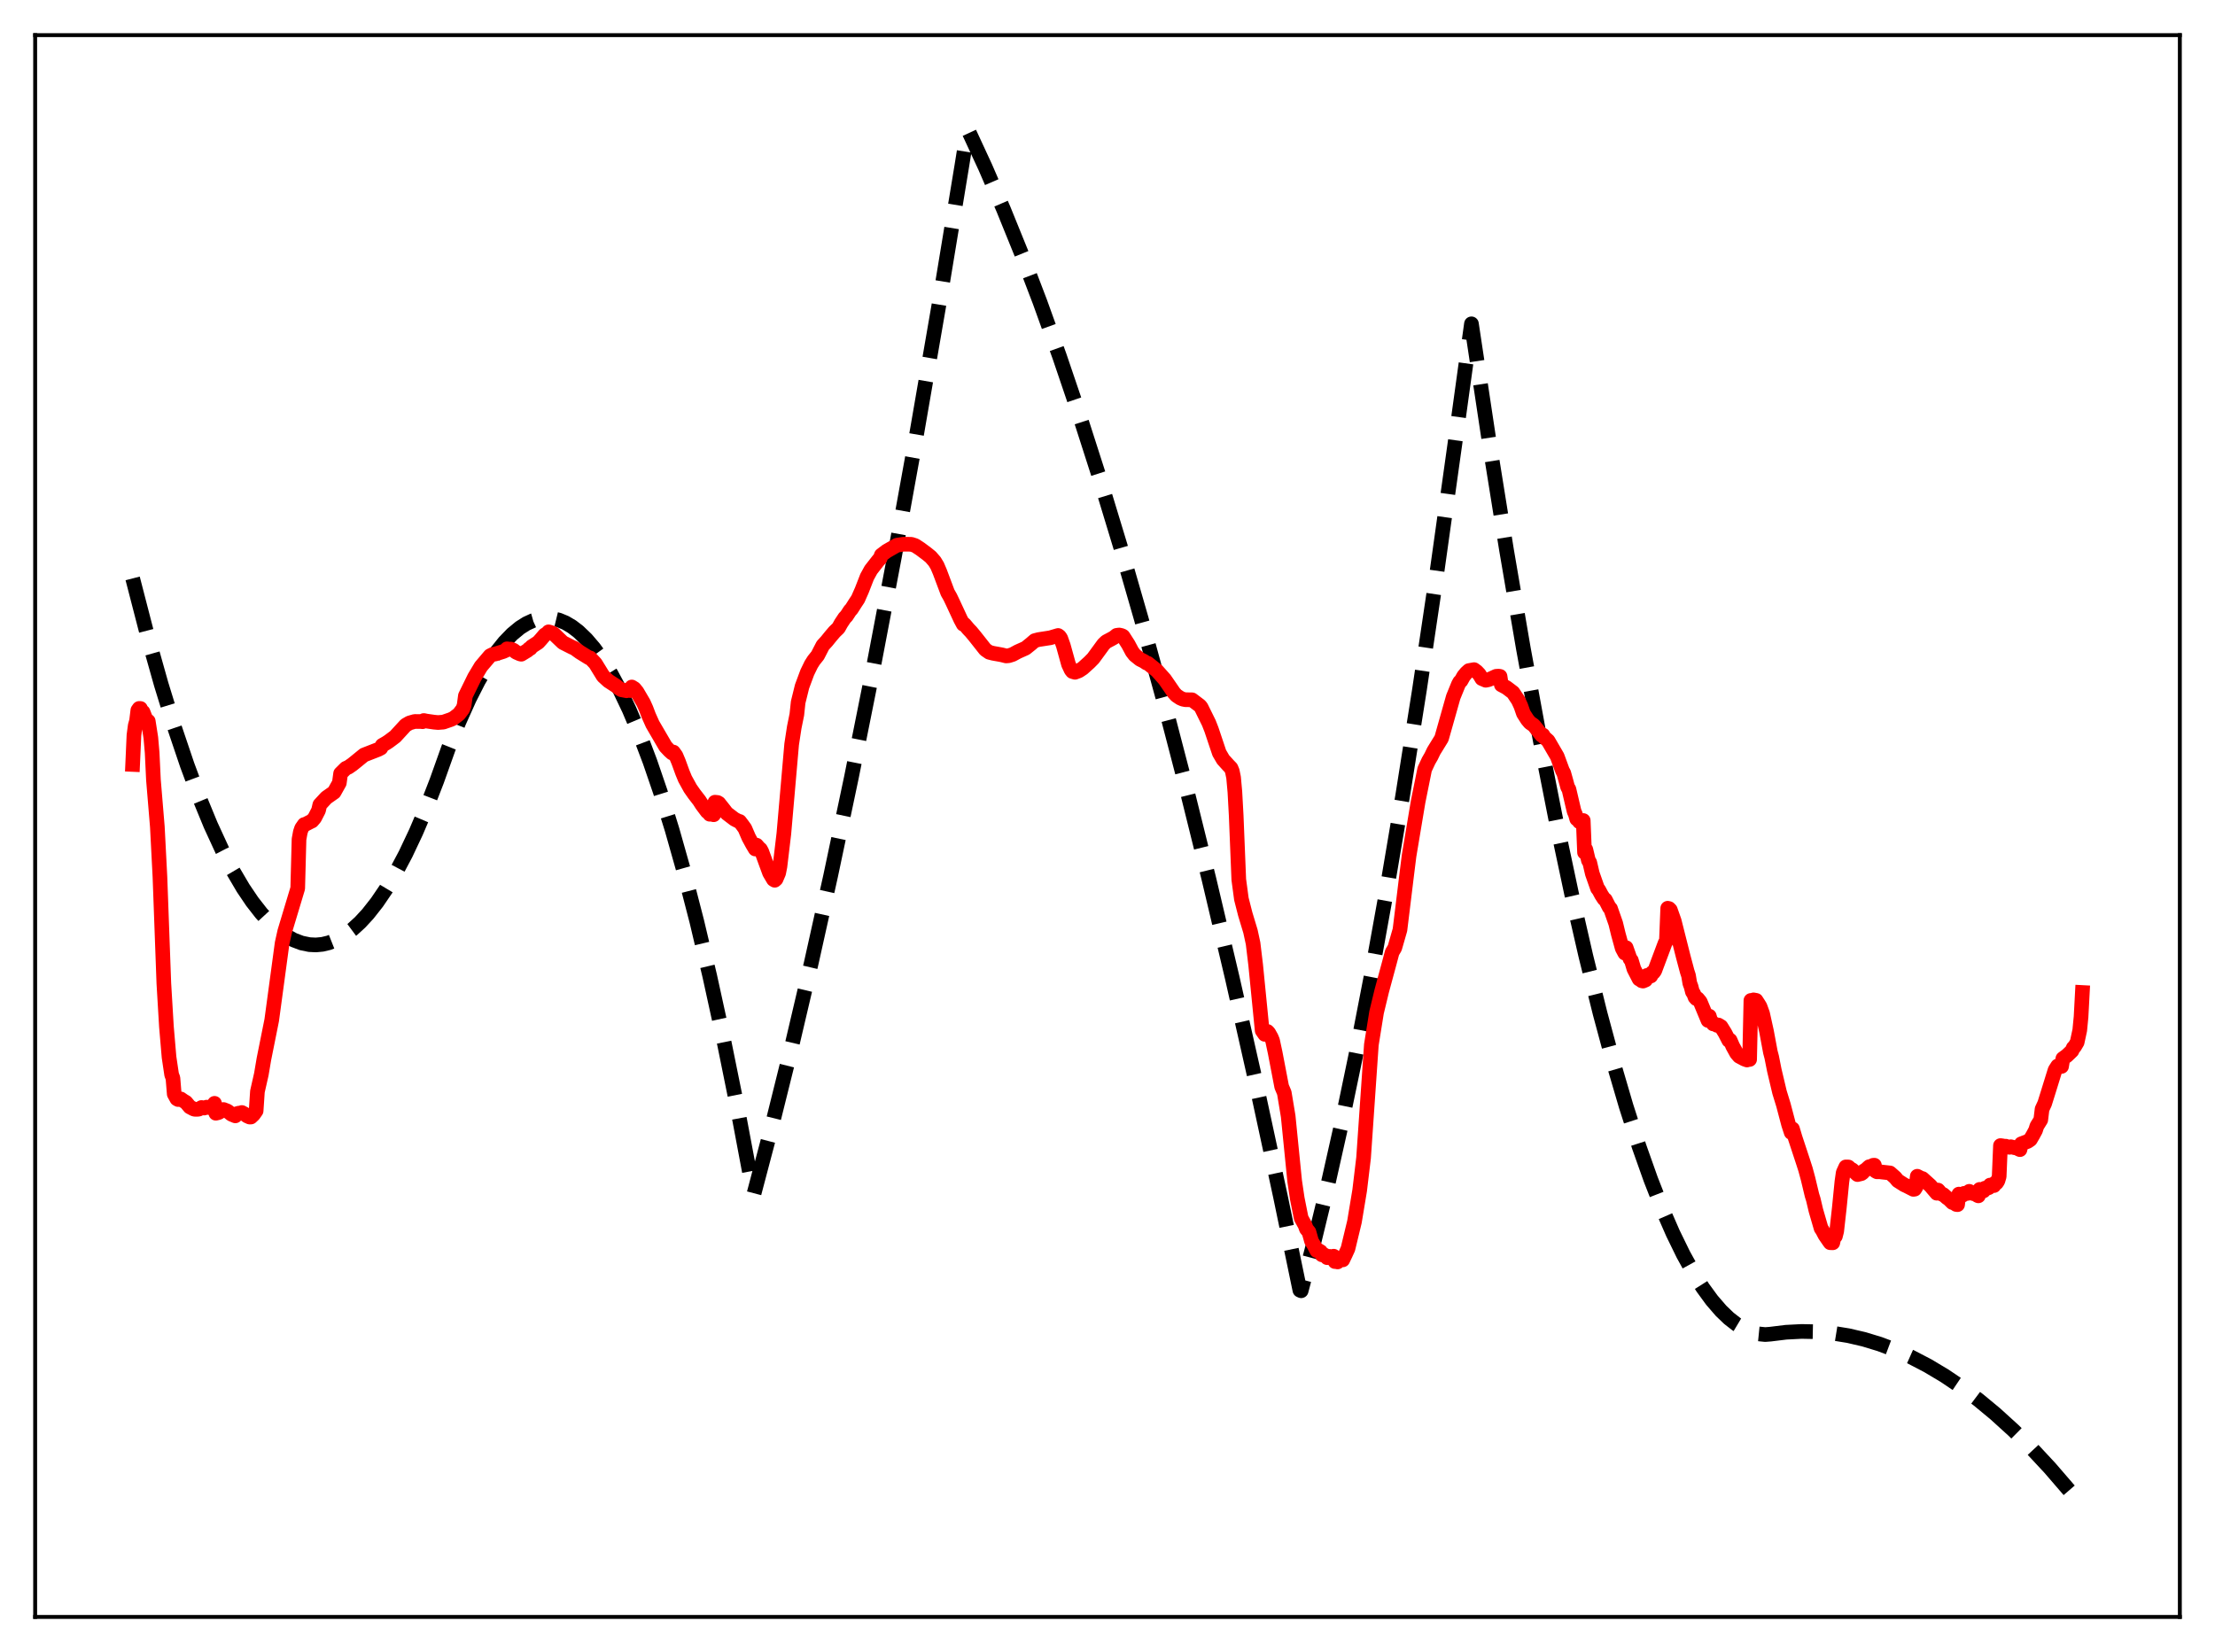 <?xml version="1.0" encoding="utf-8" standalone="no"?>
<!DOCTYPE svg PUBLIC "-//W3C//DTD SVG 1.1//EN"
  "http://www.w3.org/Graphics/SVG/1.1/DTD/svg11.dtd">
<svg xmlns:xlink="http://www.w3.org/1999/xlink" width="453.6pt" height="338.4pt" viewBox="0 0 453.6 338.4" xmlns="http://www.w3.org/2000/svg" version="1.1">
 <defs>
  <style type="text/css">*{stroke-linejoin: round; stroke-linecap: butt}</style>
 </defs>
 <g id="figure_1">
  <g id="patch_1">
   <path d="M 0 338.4 
L 453.6 338.4 
L 453.6 0 
L 0 0 
z
" style="fill: #ffffff"/>
  </g>
  <g id="axes_1">
   <g id="patch_2">
    <path d="M 7.2 331.2 
L 446.4 331.2 
L 446.4 7.2 
L 7.2 7.2 
z
" style="fill: #ffffff"/>
   </g>
   <g id="matplotlib.axis_1"/>
   <g id="matplotlib.axis_2"/>
   <g id="line2d_1">
    <path d="M 27.164 118.477 
L 30.092 129.797 
L 33.02 140.192 
L 35.681 148.84 
L 38.343 156.723 
L 40.739 163.166 
L 43.135 168.989 
L 45.53 174.194 
L 47.66 178.301 
L 49.789 181.919 
L 51.652 184.684 
L 53.516 187.074 
L 55.379 189.09 
L 56.976 190.52 
L 58.573 191.676 
L 60.17 192.556 
L 61.767 193.161 
L 63.364 193.491 
L 64.695 193.556 
L 66.026 193.43 
L 67.357 193.112 
L 68.954 192.48 
L 70.551 191.572 
L 72.148 190.39 
L 73.745 188.932 
L 75.343 187.199 
L 77.206 184.83 
L 79.069 182.087 
L 80.932 178.969 
L 83.062 174.948 
L 85.191 170.438 
L 87.321 165.438 
L 89.45 159.949 
L 91.846 153.229 
L 93.975 147.89 
L 96.105 143.147 
L 97.968 139.487 
L 99.831 136.284 
L 101.695 133.538 
L 103.292 131.547 
L 104.889 129.892 
L 106.486 128.573 
L 107.817 127.73 
L 109.148 127.121 
L 110.479 126.744 
L 111.809 126.6 
L 113.14 126.69 
L 114.471 127.013 
L 115.802 127.568 
L 117.133 128.357 
L 118.464 129.379 
L 120.061 130.913 
L 121.658 132.783 
L 123.255 134.988 
L 125.119 137.985 
L 126.982 141.439 
L 128.845 145.35 
L 130.975 150.379 
L 133.104 156.005 
L 135.233 162.228 
L 137.629 169.941 
L 140.025 178.41 
L 142.687 188.706 
L 145.348 199.934 
L 148.01 212.094 
L 150.938 226.547 
L 153.866 242.129 
L 154.399 244.548 
L 158.125 230.415 
L 162.118 214.357 
L 166.111 197.351 
L 170.103 179.399 
L 174.362 159.205 
L 178.621 137.934 
L 183.146 114.153 
L 187.671 89.155 
L 192.196 62.941 
L 196.988 33.859 
L 198.052 27.211 
L 198.319 26.79 
L 201.779 34.268 
L 205.505 42.877 
L 209.232 52.063 
L 212.959 61.826 
L 216.951 72.927 
L 220.944 84.689 
L 225.203 97.965 
L 229.462 111.995 
L 233.721 126.778 
L 238.246 143.311 
L 242.771 160.694 
L 247.562 180.027 
L 252.353 200.313 
L 257.145 221.553 
L 262.202 245.008 
L 266.195 264.274 
L 266.461 264.393 
L 269.123 254.26 
L 271.785 243.289 
L 274.713 230.252 
L 277.641 216.201 
L 280.835 199.717 
L 284.029 182.025 
L 287.223 163.127 
L 290.684 141.292 
L 294.144 118.04 
L 297.871 91.416 
L 301.331 66.33 
L 305.057 91.099 
L 308.518 112.687 
L 311.978 132.914 
L 315.439 151.781 
L 318.633 167.99 
L 321.827 183.039 
L 324.755 195.816 
L 327.683 207.619 
L 330.345 217.504 
L 333.007 226.585 
L 335.668 234.86 
L 338.064 241.619 
L 340.46 247.727 
L 342.589 252.609 
L 344.719 256.975 
L 346.848 260.827 
L 348.711 263.774 
L 350.575 266.327 
L 352.438 268.486 
L 354.035 270.023 
L 355.632 271.269 
L 357.229 272.226 
L 358.826 272.893 
L 360.157 273.228 
L 361.488 273.361 
L 362.553 273.28 
L 365.747 272.888 
L 368.941 272.724 
L 372.135 272.787 
L 375.329 273.076 
L 378.524 273.593 
L 381.718 274.337 
L 384.912 275.308 
L 388.106 276.506 
L 391.3 277.931 
L 394.761 279.732 
L 398.221 281.798 
L 401.681 284.131 
L 405.142 286.731 
L 408.602 289.597 
L 412.329 292.982 
L 416.055 296.676 
L 419.782 300.679 
L 423.775 305.31 
L 426.436 308.595 
L 426.436 308.595 
" clip-path="url(#pb61b7f1814)" style="fill: none; stroke-dasharray: 11.1,4.8; stroke-dashoffset: 0; stroke: #000000; stroke-width: 3"/>
   </g>
   <g id="line2d_2">
    <path d="M 27.164 156.587 
L 27.43 150.602 
L 27.696 148.609 
L 27.962 147.66 
L 28.228 145.489 
L 28.495 145.11 
L 28.761 145.12 
L 29.027 145.902 
L 29.293 145.847 
L 29.825 147.205 
L 30.092 148.168 
L 30.358 147.717 
L 30.89 151.117 
L 31.156 154.157 
L 31.423 159.745 
L 32.221 169.345 
L 32.753 179.604 
L 33.552 201.409 
L 34.084 210.313 
L 34.617 216.539 
L 35.149 220.123 
L 35.415 220.832 
L 35.681 224.091 
L 36.214 225.071 
L 36.48 225.222 
L 37.012 225.096 
L 37.545 225.474 
L 38.077 225.79 
L 38.876 226.742 
L 39.674 227.163 
L 39.94 227.228 
L 40.473 227.22 
L 40.739 227.179 
L 41.271 226.854 
L 41.804 226.966 
L 42.336 226.778 
L 42.868 226.876 
L 43.667 226.432 
L 43.933 226 
L 44.199 228.03 
L 44.732 227.903 
L 44.998 227.757 
L 45.53 227.288 
L 45.796 227.273 
L 46.595 227.589 
L 47.393 228.236 
L 48.192 228.566 
L 48.458 228.137 
L 48.991 227.988 
L 49.257 227.998 
L 49.523 227.879 
L 50.055 228.164 
L 50.588 228.571 
L 51.12 228.808 
L 51.386 228.802 
L 51.919 228.3 
L 52.451 227.537 
L 52.717 223.578 
L 53.516 220.056 
L 54.048 216.92 
L 55.645 208.957 
L 57.775 193.196 
L 58.307 190.803 
L 60.969 181.959 
L 61.235 171.908 
L 61.501 170.445 
L 61.767 169.657 
L 62.3 168.892 
L 62.566 168.837 
L 63.631 168.284 
L 63.897 168.164 
L 64.429 167.543 
L 65.228 165.993 
L 65.494 164.84 
L 66.825 163.398 
L 68.422 162.276 
L 69.487 160.37 
L 69.753 158.436 
L 70.817 157.382 
L 71.35 157.147 
L 72.148 156.592 
L 72.681 156.165 
L 74.544 154.646 
L 77.472 153.503 
L 78.004 153.221 
L 78.271 152.67 
L 79.069 152.213 
L 79.601 151.867 
L 80.932 150.868 
L 83.062 148.547 
L 83.86 148.084 
L 84.925 147.781 
L 86.256 147.792 
L 86.522 147.834 
L 86.788 147.585 
L 87.321 147.698 
L 88.918 147.927 
L 89.716 147.999 
L 90.249 147.955 
L 90.781 147.917 
L 92.378 147.365 
L 92.911 147.097 
L 93.975 146.281 
L 94.774 145.218 
L 95.04 144.502 
L 95.306 142.531 
L 97.169 138.728 
L 98.5 136.509 
L 100.364 134.315 
L 100.896 134.049 
L 101.428 133.961 
L 103.025 133.461 
L 103.558 133.228 
L 103.824 132.902 
L 104.356 132.974 
L 104.623 132.959 
L 105.155 133.181 
L 105.687 133.59 
L 106.486 133.949 
L 106.752 134.007 
L 108.083 133.195 
L 108.349 132.902 
L 108.615 132.809 
L 108.881 132.45 
L 110.212 131.587 
L 110.745 130.999 
L 111.277 130.375 
L 111.543 130.059 
L 112.076 129.737 
L 112.342 129.42 
L 112.874 129.574 
L 113.407 129.838 
L 115.27 131.62 
L 117.133 132.565 
L 117.665 132.805 
L 118.73 133.575 
L 120.593 134.73 
L 120.86 134.767 
L 121.924 135.897 
L 123.521 138.492 
L 124.586 139.469 
L 126.183 140.51 
L 126.716 140.945 
L 127.248 141.282 
L 128.313 141.488 
L 128.579 141.388 
L 129.111 141.452 
L 129.377 140.718 
L 129.91 141.051 
L 130.442 141.699 
L 131.773 143.965 
L 132.305 145.149 
L 132.838 146.56 
L 133.636 148.345 
L 136.298 152.911 
L 137.097 153.758 
L 137.629 154.237 
L 137.895 154.046 
L 138.428 154.791 
L 138.96 156.056 
L 139.759 158.251 
L 140.291 159.538 
L 141.356 161.476 
L 142.154 162.617 
L 143.219 163.997 
L 143.751 164.831 
L 144.816 166.255 
L 145.082 166.41 
L 145.348 166.785 
L 145.615 166.751 
L 146.147 166.886 
L 146.413 164.319 
L 146.945 164.375 
L 147.212 164.53 
L 148.276 165.87 
L 148.809 166.571 
L 150.406 167.789 
L 151.204 168.199 
L 151.471 168.263 
L 152.003 168.958 
L 152.535 169.693 
L 153.334 171.548 
L 154.132 173.016 
L 154.665 173.903 
L 154.931 173.115 
L 155.463 173.73 
L 155.729 173.946 
L 155.996 174.43 
L 157.593 178.789 
L 158.391 180.144 
L 158.657 180.307 
L 158.924 180.072 
L 159.456 178.83 
L 159.722 177.473 
L 160.521 170.772 
L 162.118 152.457 
L 162.65 148.983 
L 163.183 146.358 
L 163.449 143.851 
L 164.247 140.618 
L 165.312 137.75 
L 166.111 136.106 
L 166.643 135.266 
L 167.441 134.269 
L 168.506 132.206 
L 169.305 131.33 
L 170.103 130.344 
L 170.902 129.405 
L 171.7 128.64 
L 172.233 127.681 
L 173.031 126.478 
L 173.297 126.254 
L 174.096 125.034 
L 174.362 124.769 
L 175.161 123.509 
L 175.693 122.71 
L 176.492 120.899 
L 177.556 118.168 
L 178.355 116.718 
L 179.952 114.675 
L 180.218 114.435 
L 180.484 113.712 
L 181.549 112.901 
L 183.679 111.677 
L 185.009 111.475 
L 186.607 111.486 
L 187.405 111.742 
L 188.47 112.435 
L 189.801 113.431 
L 190.599 114.08 
L 191.398 114.998 
L 191.93 115.878 
L 192.463 117.126 
L 194.06 121.377 
L 194.592 122.313 
L 195.124 123.428 
L 196.721 126.868 
L 197.254 127.865 
L 197.52 127.897 
L 198.319 128.845 
L 198.851 129.399 
L 199.649 130.361 
L 201.779 133.057 
L 202.577 133.609 
L 203.376 133.814 
L 204.707 134.05 
L 205.239 134.154 
L 206.038 134.357 
L 206.57 134.312 
L 207.369 134.059 
L 208.433 133.484 
L 210.031 132.767 
L 211.095 131.913 
L 211.894 131.223 
L 212.692 131.01 
L 215.088 130.638 
L 216.685 130.165 
L 216.951 130.358 
L 217.217 130.735 
L 217.75 132.226 
L 218.815 136.077 
L 219.347 137.219 
L 219.613 137.549 
L 220.145 137.706 
L 220.944 137.404 
L 221.743 136.875 
L 223.073 135.673 
L 223.872 134.863 
L 226.001 131.951 
L 226.534 131.445 
L 227.599 130.881 
L 228.131 130.579 
L 228.663 130.142 
L 229.196 130.067 
L 229.728 130.189 
L 229.994 130.345 
L 231.059 132.006 
L 231.857 133.5 
L 232.39 134.186 
L 233.455 135.045 
L 234.253 135.445 
L 234.785 135.805 
L 235.052 135.862 
L 236.915 137.363 
L 238.512 139.153 
L 239.843 141.084 
L 240.375 141.865 
L 240.908 142.455 
L 241.706 142.987 
L 242.239 143.215 
L 242.771 143.325 
L 244.102 143.34 
L 245.699 144.546 
L 245.965 144.859 
L 247.562 148.1 
L 248.095 149.46 
L 249.692 154.225 
L 250.49 155.588 
L 251.555 156.764 
L 252.087 157.314 
L 252.353 157.954 
L 252.62 159.26 
L 252.886 162.202 
L 253.152 167.025 
L 253.684 180.156 
L 254.217 184.127 
L 255.015 187.256 
L 256.08 190.78 
L 256.612 193.239 
L 257.145 197.672 
L 258.476 211.099 
L 259.008 211.87 
L 259.54 211.278 
L 259.807 211.553 
L 260.339 212.5 
L 260.605 213.153 
L 261.137 215.633 
L 262.468 222.578 
L 263.001 223.835 
L 263.799 228.641 
L 265.13 241.927 
L 265.663 245.507 
L 266.461 249.509 
L 267.26 250.971 
L 267.526 251.707 
L 268.058 252.358 
L 268.591 254.248 
L 269.123 255.125 
L 269.655 256.175 
L 269.921 256.07 
L 270.454 256.392 
L 270.72 257.031 
L 271.252 257.064 
L 271.785 257.611 
L 272.051 257.587 
L 272.317 257.353 
L 272.583 257.564 
L 272.849 257.573 
L 273.116 257.312 
L 273.382 258.414 
L 273.648 258.36 
L 273.914 258.487 
L 274.18 258.144 
L 274.713 257.962 
L 274.979 258.065 
L 275.511 256.948 
L 276.044 255.778 
L 277.375 250.257 
L 278.439 243.843 
L 279.238 237.168 
L 280.835 213.991 
L 281.9 207.368 
L 282.964 202.967 
L 284.561 197.064 
L 285.094 195.056 
L 285.626 194.163 
L 286.691 190.462 
L 288.022 179.582 
L 288.554 175.305 
L 290.417 164.173 
L 291.748 157.574 
L 292.547 155.854 
L 293.079 154.936 
L 293.612 153.833 
L 295.209 151.239 
L 297.604 142.769 
L 298.669 140.158 
L 298.935 139.68 
L 299.201 139.45 
L 299.734 138.497 
L 300.266 137.848 
L 300.799 137.359 
L 301.863 137.166 
L 302.396 137.558 
L 302.928 138.12 
L 303.46 138.997 
L 304.259 139.34 
L 304.791 139.23 
L 305.324 139.021 
L 306.388 138.527 
L 306.921 138.495 
L 307.187 138.545 
L 307.453 140.275 
L 308.518 140.845 
L 309.849 141.854 
L 310.913 143.451 
L 311.446 144.605 
L 311.978 146.145 
L 312.777 147.395 
L 313.309 148.028 
L 314.108 148.58 
L 315.705 150.612 
L 315.971 150.56 
L 316.237 151.026 
L 317.036 151.743 
L 318.899 154.948 
L 319.964 157.844 
L 320.23 158.33 
L 320.762 160.23 
L 321.028 161.23 
L 321.295 161.67 
L 322.093 165.083 
L 322.359 166.198 
L 322.625 166.802 
L 322.892 167.757 
L 323.158 167.789 
L 323.424 168.309 
L 324.223 168.069 
L 324.489 174.613 
L 324.755 174.006 
L 325.287 176.249 
L 325.553 176.662 
L 326.086 178.943 
L 327.151 181.973 
L 327.417 182.3 
L 327.949 183.299 
L 328.481 184.12 
L 328.748 184.289 
L 329.546 185.847 
L 329.812 186.107 
L 330.877 189.154 
L 331.409 191.338 
L 332.208 194.244 
L 332.74 195.233 
L 333.007 194.11 
L 333.539 195.61 
L 333.805 196.402 
L 334.071 196.698 
L 334.604 198.467 
L 335.668 200.541 
L 335.935 200.636 
L 336.201 200.892 
L 336.467 200.955 
L 336.999 200.731 
L 337.265 199.802 
L 337.532 200.127 
L 337.798 199.895 
L 338.064 199.917 
L 338.33 199.24 
L 338.596 199.207 
L 338.863 198.841 
L 340.992 193.16 
L 341.258 192.725 
L 341.524 186.037 
L 341.791 186.104 
L 342.057 186.376 
L 342.855 188.633 
L 343.654 191.803 
L 344.719 196.015 
L 345.517 199.015 
L 345.783 199.821 
L 346.049 201.405 
L 346.316 202.114 
L 346.582 203.167 
L 346.848 203.539 
L 347.114 204.263 
L 347.38 204.564 
L 347.647 204.552 
L 348.179 205.189 
L 349.776 209.024 
L 350.042 208.142 
L 350.308 209.067 
L 350.575 209.306 
L 350.841 209.735 
L 351.107 209.726 
L 351.639 210.035 
L 351.905 209.958 
L 352.438 210.283 
L 353.236 211.568 
L 354.035 213.119 
L 354.301 213.065 
L 354.833 214.29 
L 355.632 215.745 
L 356.164 216.36 
L 357.229 216.93 
L 357.761 217.124 
L 358.028 216.953 
L 358.294 217.014 
L 358.56 204.92 
L 358.826 204.928 
L 359.092 204.808 
L 359.625 204.905 
L 360.157 205.727 
L 360.423 206.165 
L 360.956 207.631 
L 361.754 211.24 
L 362.553 215.524 
L 362.819 216.527 
L 363.351 219.212 
L 364.416 223.711 
L 365.215 226.311 
L 366.279 230.342 
L 366.812 231.975 
L 367.078 231.231 
L 367.61 233.025 
L 369.207 237.869 
L 369.74 239.523 
L 370.272 241.492 
L 371.071 244.835 
L 371.337 245.68 
L 371.869 247.935 
L 372.934 251.608 
L 373.2 251.995 
L 373.732 253.009 
L 374.531 254.175 
L 374.797 254.547 
L 375.329 254.563 
L 375.596 253.305 
L 375.862 253.229 
L 376.128 252.185 
L 376.66 247.44 
L 377.193 242.075 
L 377.459 240.195 
L 377.991 239.027 
L 378.524 239.035 
L 379.056 239.515 
L 379.322 239.612 
L 380.387 240.591 
L 381.185 240.399 
L 381.452 240.205 
L 381.718 239.827 
L 381.984 239.712 
L 382.783 238.98 
L 383.315 238.865 
L 383.581 238.694 
L 383.847 238.672 
L 384.113 239.881 
L 384.38 240.025 
L 384.912 240.014 
L 385.444 240.08 
L 387.041 240.256 
L 388.106 241.2 
L 388.639 241.846 
L 389.969 242.691 
L 390.502 242.936 
L 391.833 243.619 
L 392.099 243.581 
L 392.365 243.158 
L 392.631 240.936 
L 393.43 241.353 
L 393.696 241.407 
L 395.293 242.846 
L 396.624 244.41 
L 396.89 243.771 
L 397.423 244.389 
L 397.689 244.628 
L 397.955 244.681 
L 398.753 245.376 
L 399.02 245.527 
L 399.818 246.317 
L 400.084 246.36 
L 400.617 246.719 
L 400.883 246.75 
L 401.149 244.593 
L 401.415 244.744 
L 401.948 244.802 
L 402.214 244.441 
L 402.746 244.463 
L 403.012 244.432 
L 403.279 244.024 
L 403.811 244.347 
L 404.077 244.489 
L 404.343 244.352 
L 404.876 244.829 
L 405.142 244.948 
L 405.408 243.63 
L 405.94 243.89 
L 406.207 243.931 
L 406.473 243.384 
L 406.739 243.454 
L 407.271 243.274 
L 407.537 242.745 
L 408.07 242.813 
L 408.336 242.844 
L 408.602 242.287 
L 408.868 242.29 
L 409.135 241.885 
L 409.401 240.986 
L 409.667 234.652 
L 410.199 234.728 
L 410.465 234.836 
L 410.732 234.775 
L 411.264 234.968 
L 411.53 235.006 
L 411.796 234.891 
L 412.595 235.097 
L 412.861 235.026 
L 413.393 235.365 
L 413.66 235.483 
L 413.926 234.294 
L 415.257 233.787 
L 415.789 233.416 
L 416.321 232.504 
L 416.854 231.518 
L 417.12 230.671 
L 417.919 229.384 
L 418.185 227.186 
L 418.717 226.039 
L 419.516 223.48 
L 420.847 219.182 
L 421.379 218.345 
L 422.177 218.438 
L 422.444 216.831 
L 423.242 216.255 
L 423.775 215.753 
L 424.307 215.236 
L 424.573 214.629 
L 424.839 214.396 
L 425.372 213.496 
L 425.904 211.018 
L 426.17 208.277 
L 426.436 203.295 
L 426.436 203.295 
" clip-path="url(#pb61b7f1814)" style="fill: none; stroke: #ff0000; stroke-width: 3; stroke-linecap: square"/>
   </g>
   <g id="patch_3">
    <path d="M 7.2 331.2 
L 7.2 7.2 
" style="fill: none; stroke: #000000; stroke-width: 0.8; stroke-linejoin: miter; stroke-linecap: square"/>
   </g>
   <g id="patch_4">
    <path d="M 446.4 331.2 
L 446.4 7.2 
" style="fill: none; stroke: #000000; stroke-width: 0.8; stroke-linejoin: miter; stroke-linecap: square"/>
   </g>
   <g id="patch_5">
    <path d="M 7.2 331.2 
L 446.4 331.2 
" style="fill: none; stroke: #000000; stroke-width: 0.8; stroke-linejoin: miter; stroke-linecap: square"/>
   </g>
   <g id="patch_6">
    <path d="M 7.2 7.2 
L 446.4 7.2 
" style="fill: none; stroke: #000000; stroke-width: 0.8; stroke-linejoin: miter; stroke-linecap: square"/>
   </g>
  </g>
 </g>
 <defs>
  <clipPath id="pb61b7f1814">
   <rect x="7.2" y="7.2" width="439.2" height="324"/>
  </clipPath>
 </defs>
</svg>
